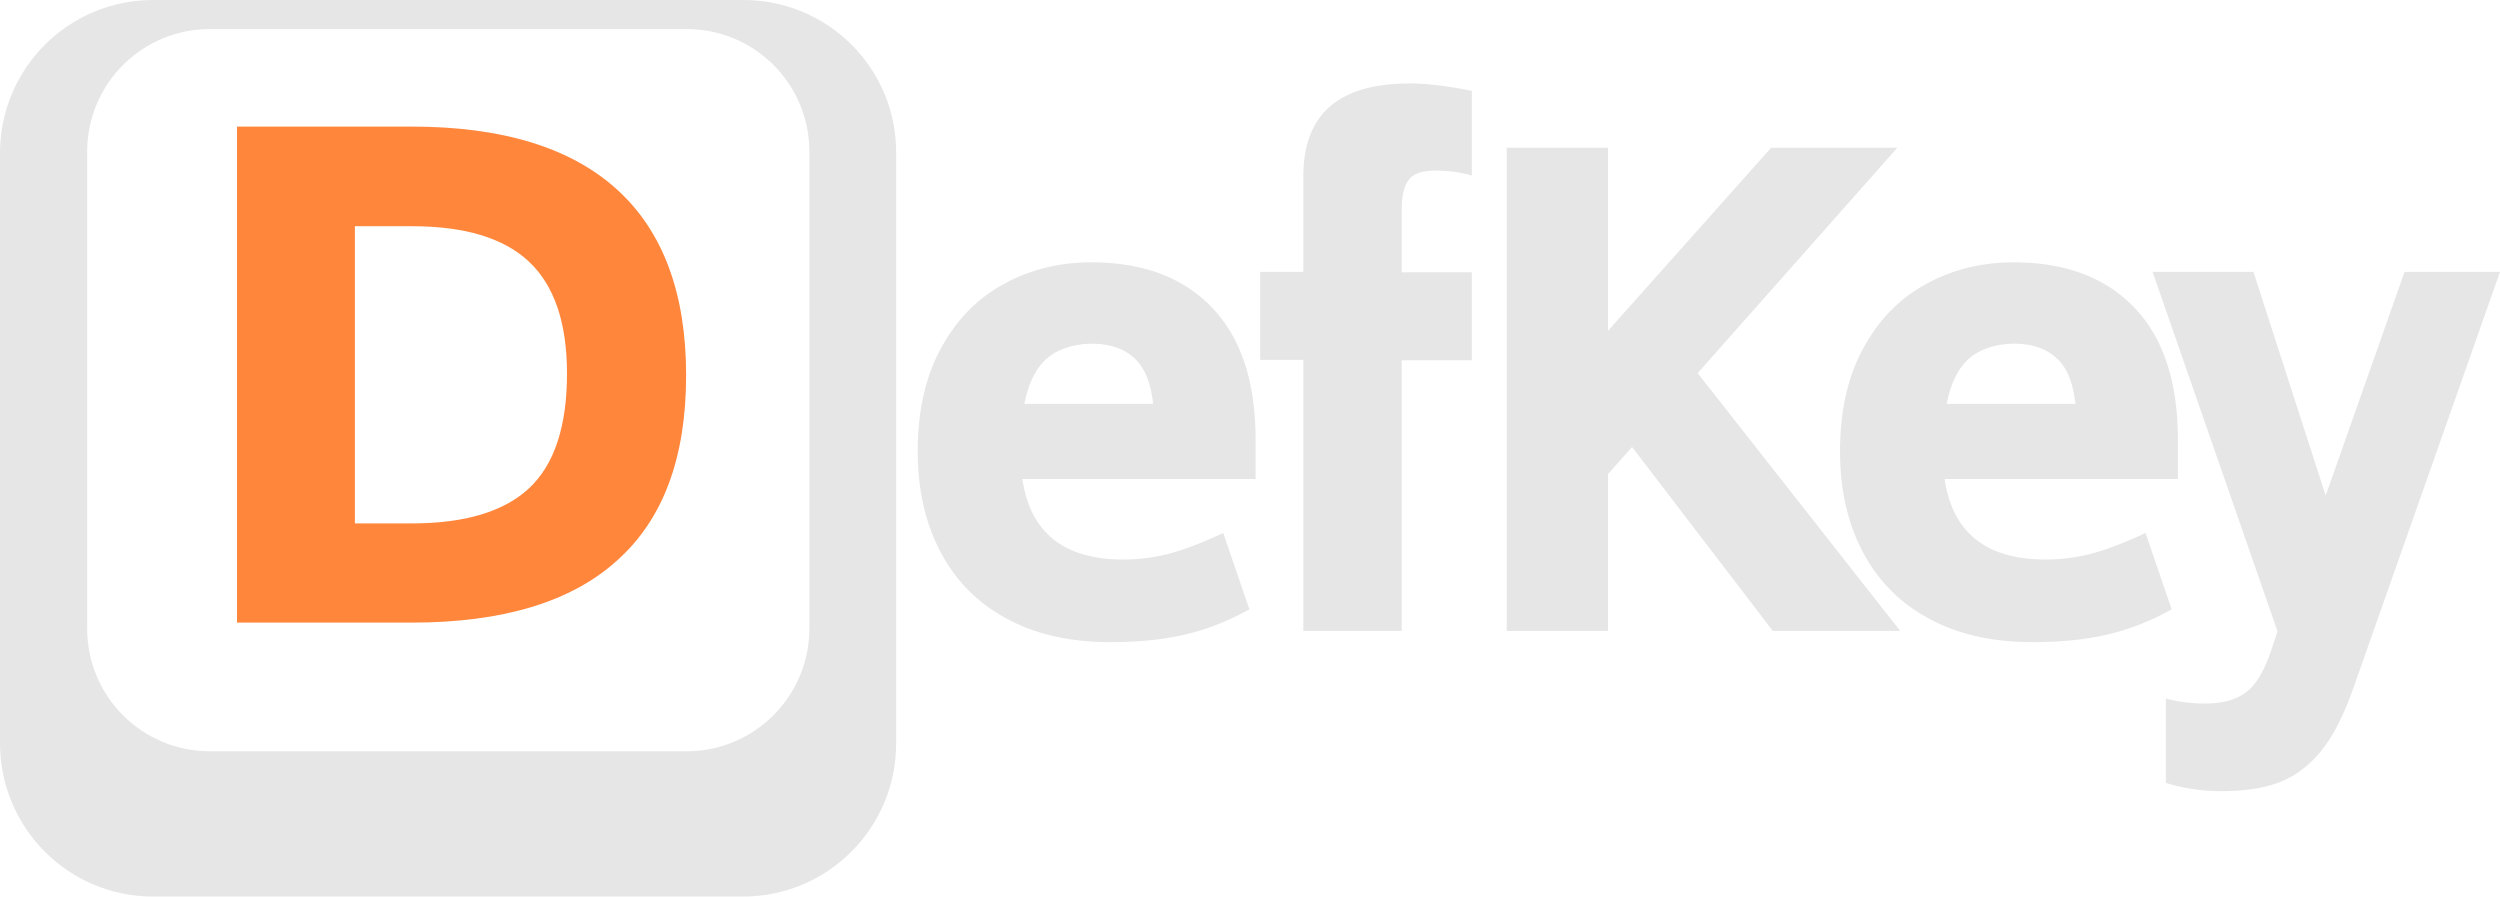 <svg xmlns="http://www.w3.org/2000/svg" baseProfile="tiny" height="216" width="602.3" viewBox="0 0 602.3 216"><path fill="#e6e6e6" d="M179.1 0H36.9C16.5 0 0 16.5 0 36.9V179c0 20.5 16.5 37 36.9 37H179c20.4 0 36.9-16.5 36.9-36.9V36.9C216 16.5 199.5 0 179.1 0zM195 151.4c0 16.3-13.2 29.6-29.6 29.6H50.6C34.2 181 21 167.8 21 151.4V36.6C21 20.2 34.2 7 50.6 7h114.8C181.8 7 195 20.2 195 36.6v114.8z"/><path fill="#ff863b" d="M148.7 45.7c11.1 10.1 16.6 25.1 16.6 44.7 0 19.8-5.5 34.7-16.6 44.6-11 10-27.6 15-49.5 15H57.1V30.5h42.1c21.9 0 38.4 5.1 49.5 15.2zM127.4 63c-6.1-5.7-15.5-8.5-28.2-8.5H85.5v71.6h13.7c12.9 0 22.4-2.9 28.4-8.6s9-14.9 9-27.5c0-12.3-3.1-21.3-9.2-27z"/><path d="M270.6 134.8a43.5 43.5 0 0 0 11.4-1.5c3.7-1 8-2.7 12.7-4.9l6.3 18.4c-5.2 2.9-10.4 4.9-15.6 6.1s-11.1 1.8-17.9 1.8c-9.8 0-18.2-1.9-25.2-5.8-7-3.8-12.2-9.2-15.8-16.1s-5.4-14.9-5.4-24c0-9.6 1.8-17.9 5.5-24.7 3.7-6.9 8.7-12.1 15.1-15.6 6.3-3.5 13.4-5.3 21.2-5.3 12.4 0 22.1 3.6 29.1 10.9S302.5 92 302.5 106v9.4h-56.2c1.9 12.9 10 19.4 24.3 19.4zm-18.2-48.6c-2.7 2.3-4.6 5.9-5.6 11.1h31c-.5-5-2-8.7-4.5-11s-5.9-3.5-10.4-3.5c-4.2.1-7.8 1.2-10.5 3.4zm87.1-43c-1.2 1.4-1.8 3.9-1.8 7.5v14.9h16.9v21.2h-16.9V152H314V86.7h-10.4V65.5H314v-23c0-15 8.5-22.4 25.7-22.4 4 0 9 .6 14.9 1.8v20.4c-2.7-.8-5.6-1.2-8.8-1.2-3 0-5.2.7-6.3 2.1zm53.7 64.5l-5.8 6.5V152H363V35.6h24.4v44.1l39.3-44.1h30.4L409 89.9l48.8 62.1h-30.7l-33.9-44.3zm99.6 27.1a43.5 43.5 0 0 0 11.4-1.5c3.7-1 8-2.7 12.7-4.9l6.3 18.4c-5.2 2.9-10.4 4.9-15.6 6.1s-11.1 1.8-17.9 1.8c-9.8 0-18.2-1.9-25.2-5.8-7-3.8-12.2-9.2-15.8-16.1s-5.4-14.9-5.4-24c0-9.6 1.8-17.9 5.5-24.7 3.7-6.9 8.7-12.1 15.1-15.6 6.3-3.5 13.4-5.3 21.2-5.3 12.4 0 22.1 3.6 29.1 10.9S524.7 92 524.7 106v9.4h-56.2c1.9 12.9 10 19.4 24.3 19.4zm-18.2-48.6c-2.7 2.3-4.6 5.9-5.6 11.1h31c-.5-5-2-8.7-4.5-11s-5.9-3.5-10.4-3.5c-4.3.1-7.8 1.2-10.5 3.4zm127.7-20.7L567 165.7c-2.3 6.5-4.8 11.5-7.7 15.1s-6.2 6.1-10 7.6-8.5 2.2-14.1 2.2c-4.9 0-9.4-.7-13.4-2v-20.3a37.28 37.28 0 0 0 9.4 1.2c4 0 7.2-.8 9.6-2.5 2.4-1.6 4.4-4.8 6.1-9.5l1.8-5.4-30.1-86.6h24.3l17.4 53.9 19-53.9h23z" fill="#e6e6e6"/></svg>